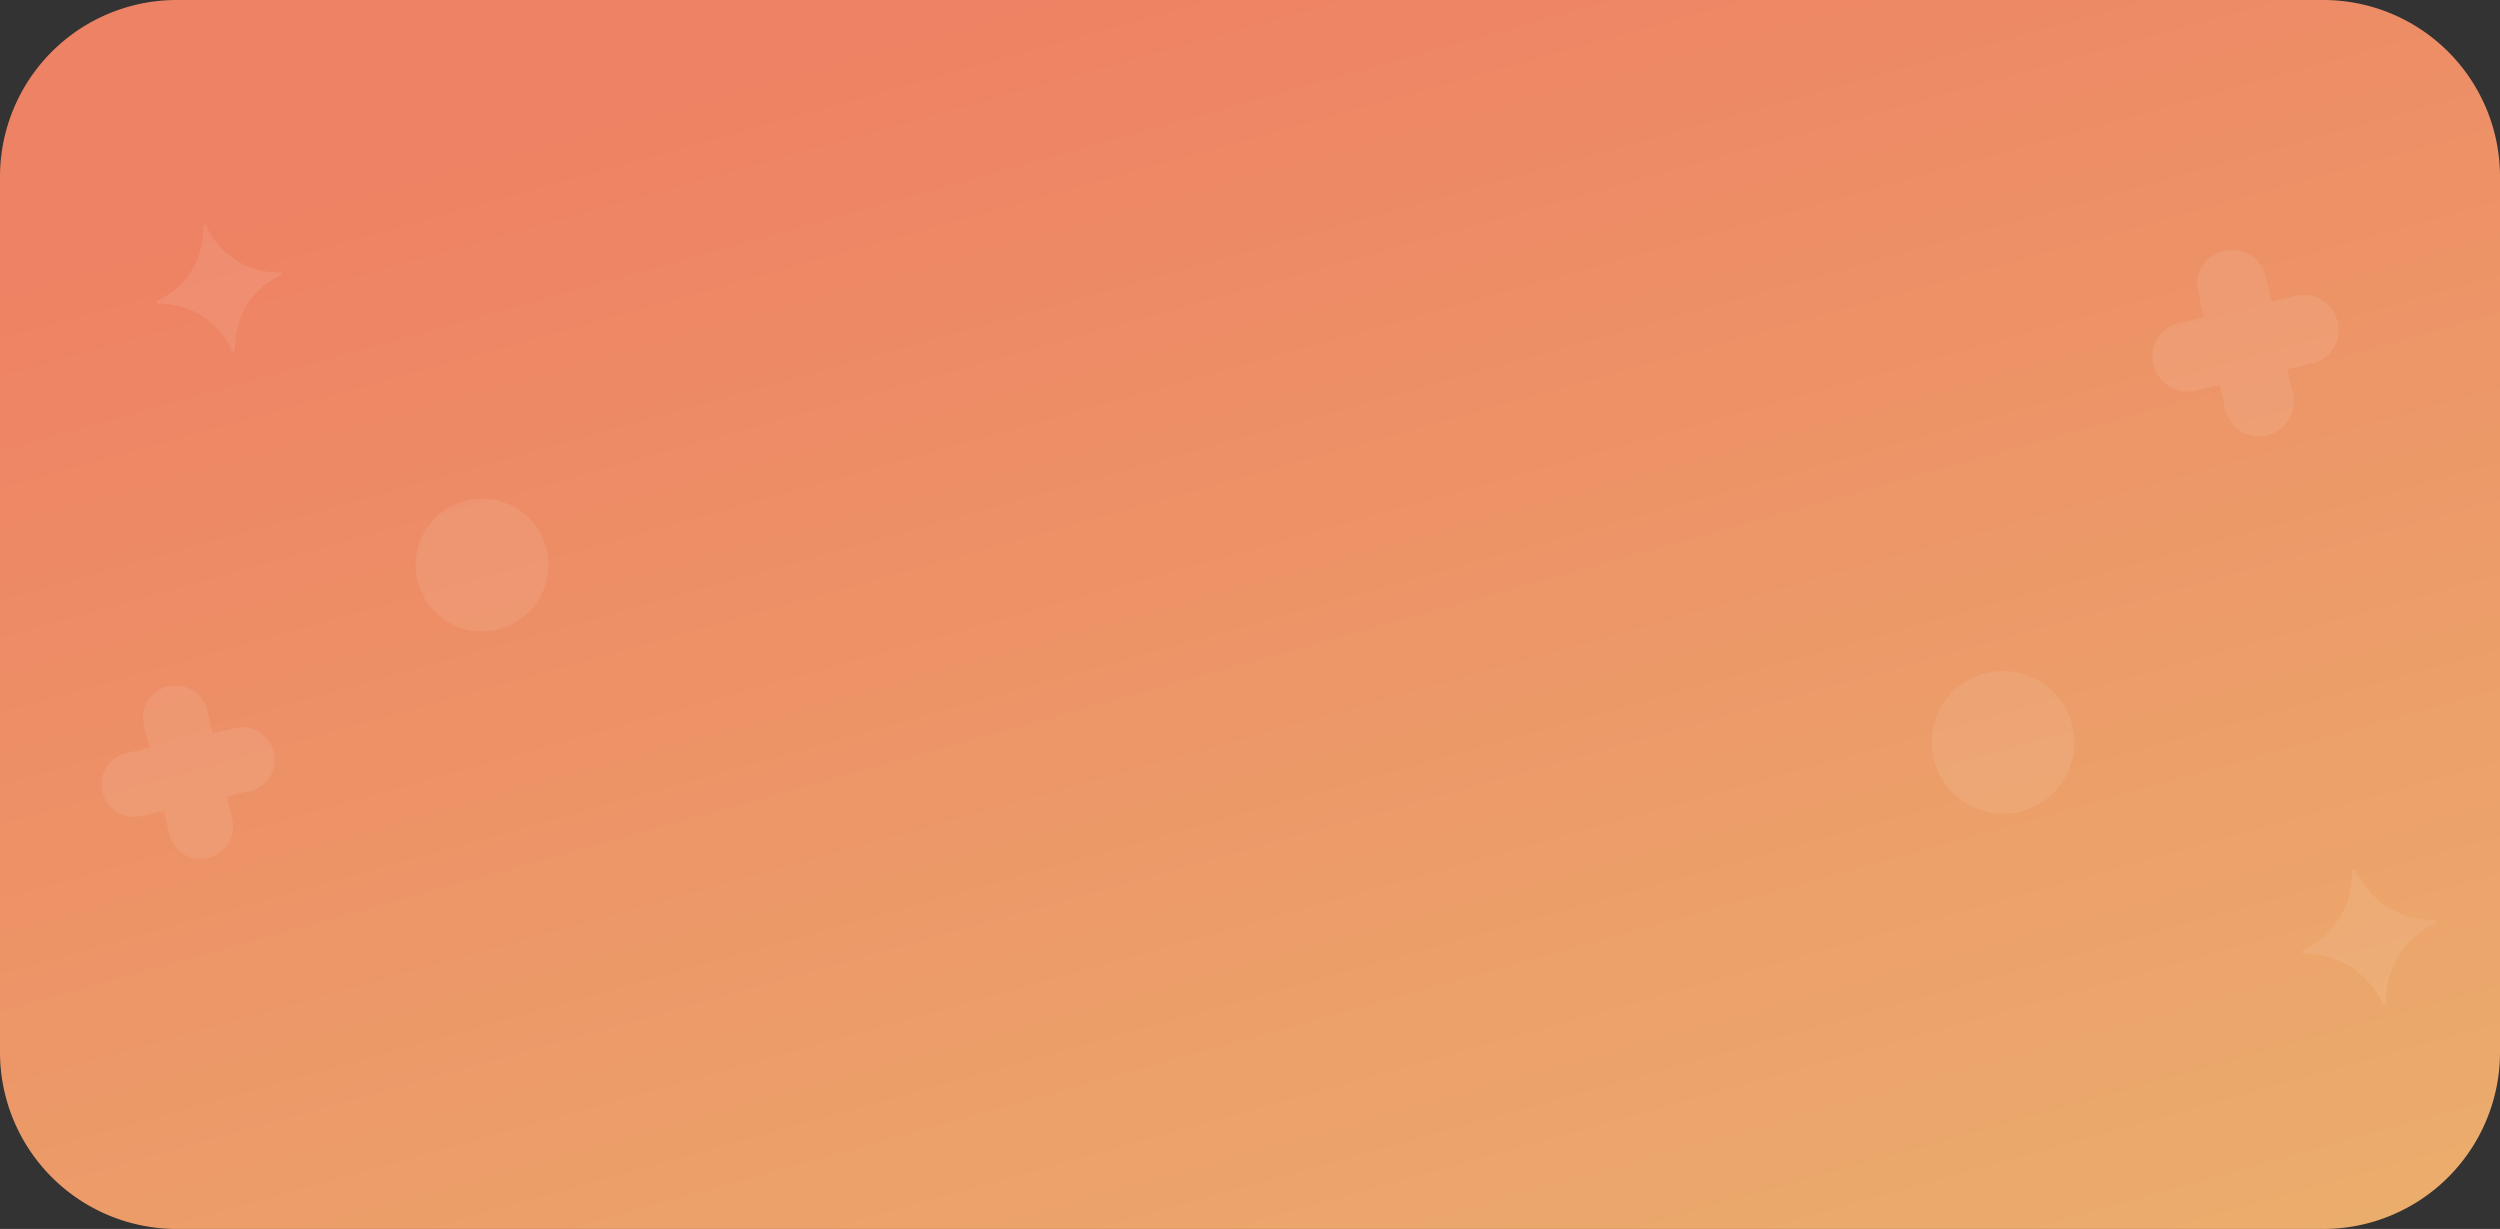 <svg xmlns="http://www.w3.org/2000/svg" xmlns:xlink="http://www.w3.org/1999/xlink" width="297" height="146" viewBox="0 0 297 146">
  <rect x="0" y="0" width="297" height="146" fill="#333333" stroke="none"/>
  <defs>
    <linearGradient id="linear-gradient" x1="0.411" x2="0.97" y2="0.981" gradientUnits="objectBoundingBox">
      <stop offset="0" stop-color="#ee8264"/>
      <stop offset="1" stop-color="#ebad6c"/>
    </linearGradient>
  </defs>
  <g id="Group_4180" data-name="Group 4180" transform="translate(-39.5 -320)">
    <path id="Path_51365" data-name="Path 51365" d="M21,0H276a21,21,0,0,1,21,21V125a21,21,0,0,1-21,21H21A21,21,0,0,1,0,125V21A21,21,0,0,1,21,0Z" transform="translate(39.5 320)" fill="url(#linear-gradient)"/>
    <g id="Group_4142" data-name="Group 4142" transform="translate(1.227 29.534)">
      <g id="Group_3993" data-name="Group 3993" transform="translate(69.958 315.466) rotate(77)" opacity="0.08">
        <g id="Group_3813" data-name="Group 3813">
          <path id="Path_51095" data-name="Path 51095" d="M15.335,7.412A9.358,9.358,0,0,1,7.892.09c0-.12-.36-.12-.36,0A9.357,9.357,0,0,1,.09,7.412c-.12,0-.12.24,0,.36a9.357,9.357,0,0,1,7.442,7.322c0,.12.36.12.36,0a9.358,9.358,0,0,1,7.442-7.322C15.455,7.652,15.455,7.412,15.335,7.412Z" fill="#fff"/>
        </g>
      </g>
      <g id="Group_3994" data-name="Group 3994" transform="translate(313.462 317.779) rotate(77)" opacity="0.08">
        <g id="Group_3815" data-name="Group 3815" transform="translate(0 0)">
          <path id="Path_51096" data-name="Path 51096" d="M18.458,7.1h-3.1V4.129A4.076,4.076,0,0,0,11.232,0,4.133,4.133,0,0,0,7.1,4V7.1H4.135A4.076,4.076,0,0,0,.007,11.226a4,4,0,0,0,4.129,4.129H7.1v2.968a4.076,4.076,0,0,0,4.129,4.129,4.133,4.133,0,0,0,4.129-4v-3.1h2.968a4.076,4.076,0,0,0,4.129-4.129A4.133,4.133,0,0,0,18.458,7.1Z" fill="#fff"/>
        </g>
      </g>
      <g id="Group_3995" data-name="Group 3995" transform="translate(68.45 369.663) rotate(77)" opacity="0.08">
        <g id="Group_3815-2" data-name="Group 3815" transform="translate(0 0)">
          <path id="Path_51096-2" data-name="Path 51096" d="M17.171,6.6H14.29V3.841A3.792,3.792,0,0,0,10.449,0,3.845,3.845,0,0,0,6.608,3.721V6.6H3.847A3.792,3.792,0,0,0,.006,10.443a3.718,3.718,0,0,0,3.841,3.841H6.608v2.761a3.792,3.792,0,0,0,3.841,3.841,3.845,3.845,0,0,0,3.841-3.721V14.284h2.761a3.792,3.792,0,0,0,3.841-3.841A3.845,3.845,0,0,0,17.171,6.6Z" transform="translate(0)" fill="#fff"/>
        </g>
      </g>
      <g id="Group_3996" data-name="Group 3996" transform="translate(101.448 348.124) rotate(77)" opacity="0.08">
        <g id="Group_3819" data-name="Group 3819" transform="translate(0)">
          <path id="Path_51097" data-name="Path 51097" d="M7.885,0A7.885,7.885,0,1,0,15.77,7.885,7.884,7.884,0,0,0,7.885,0Z" transform="translate(0 0)" fill="#fff"/>
        </g>
      </g>
      <g id="Group_3998" data-name="Group 3998" transform="translate(282.581 368.493) rotate(77)" opacity="0.08">
        <g id="Group_3819-2" data-name="Group 3819" transform="translate(0)">
          <path id="Path_51097-2" data-name="Path 51097" d="M8.476,0a8.476,8.476,0,1,0,8.476,8.476A8.475,8.475,0,0,0,8.476,0Z" transform="translate(0 0)" fill="#fff"/>
        </g>
      </g>
      <g id="Group_4000" data-name="Group 4000" transform="translate(325.806 391.855) rotate(77)" opacity="0.08">
        <g id="Group_3813-2" data-name="Group 3813">
          <path id="Path_51095-2" data-name="Path 51095" d="M16.484,7.968A10.059,10.059,0,0,1,8.484.1c0-.129-.387-.129-.387,0a10.059,10.059,0,0,1-8,7.871c-.129,0-.129.258,0,.387a10.058,10.058,0,0,1,8,7.871c0,.129.387.129.387,0a10.059,10.059,0,0,1,8-7.871C16.613,8.226,16.613,7.968,16.484,7.968Z" fill="#fff"/>
        </g>
      </g>
    </g>
  </g>
</svg>
